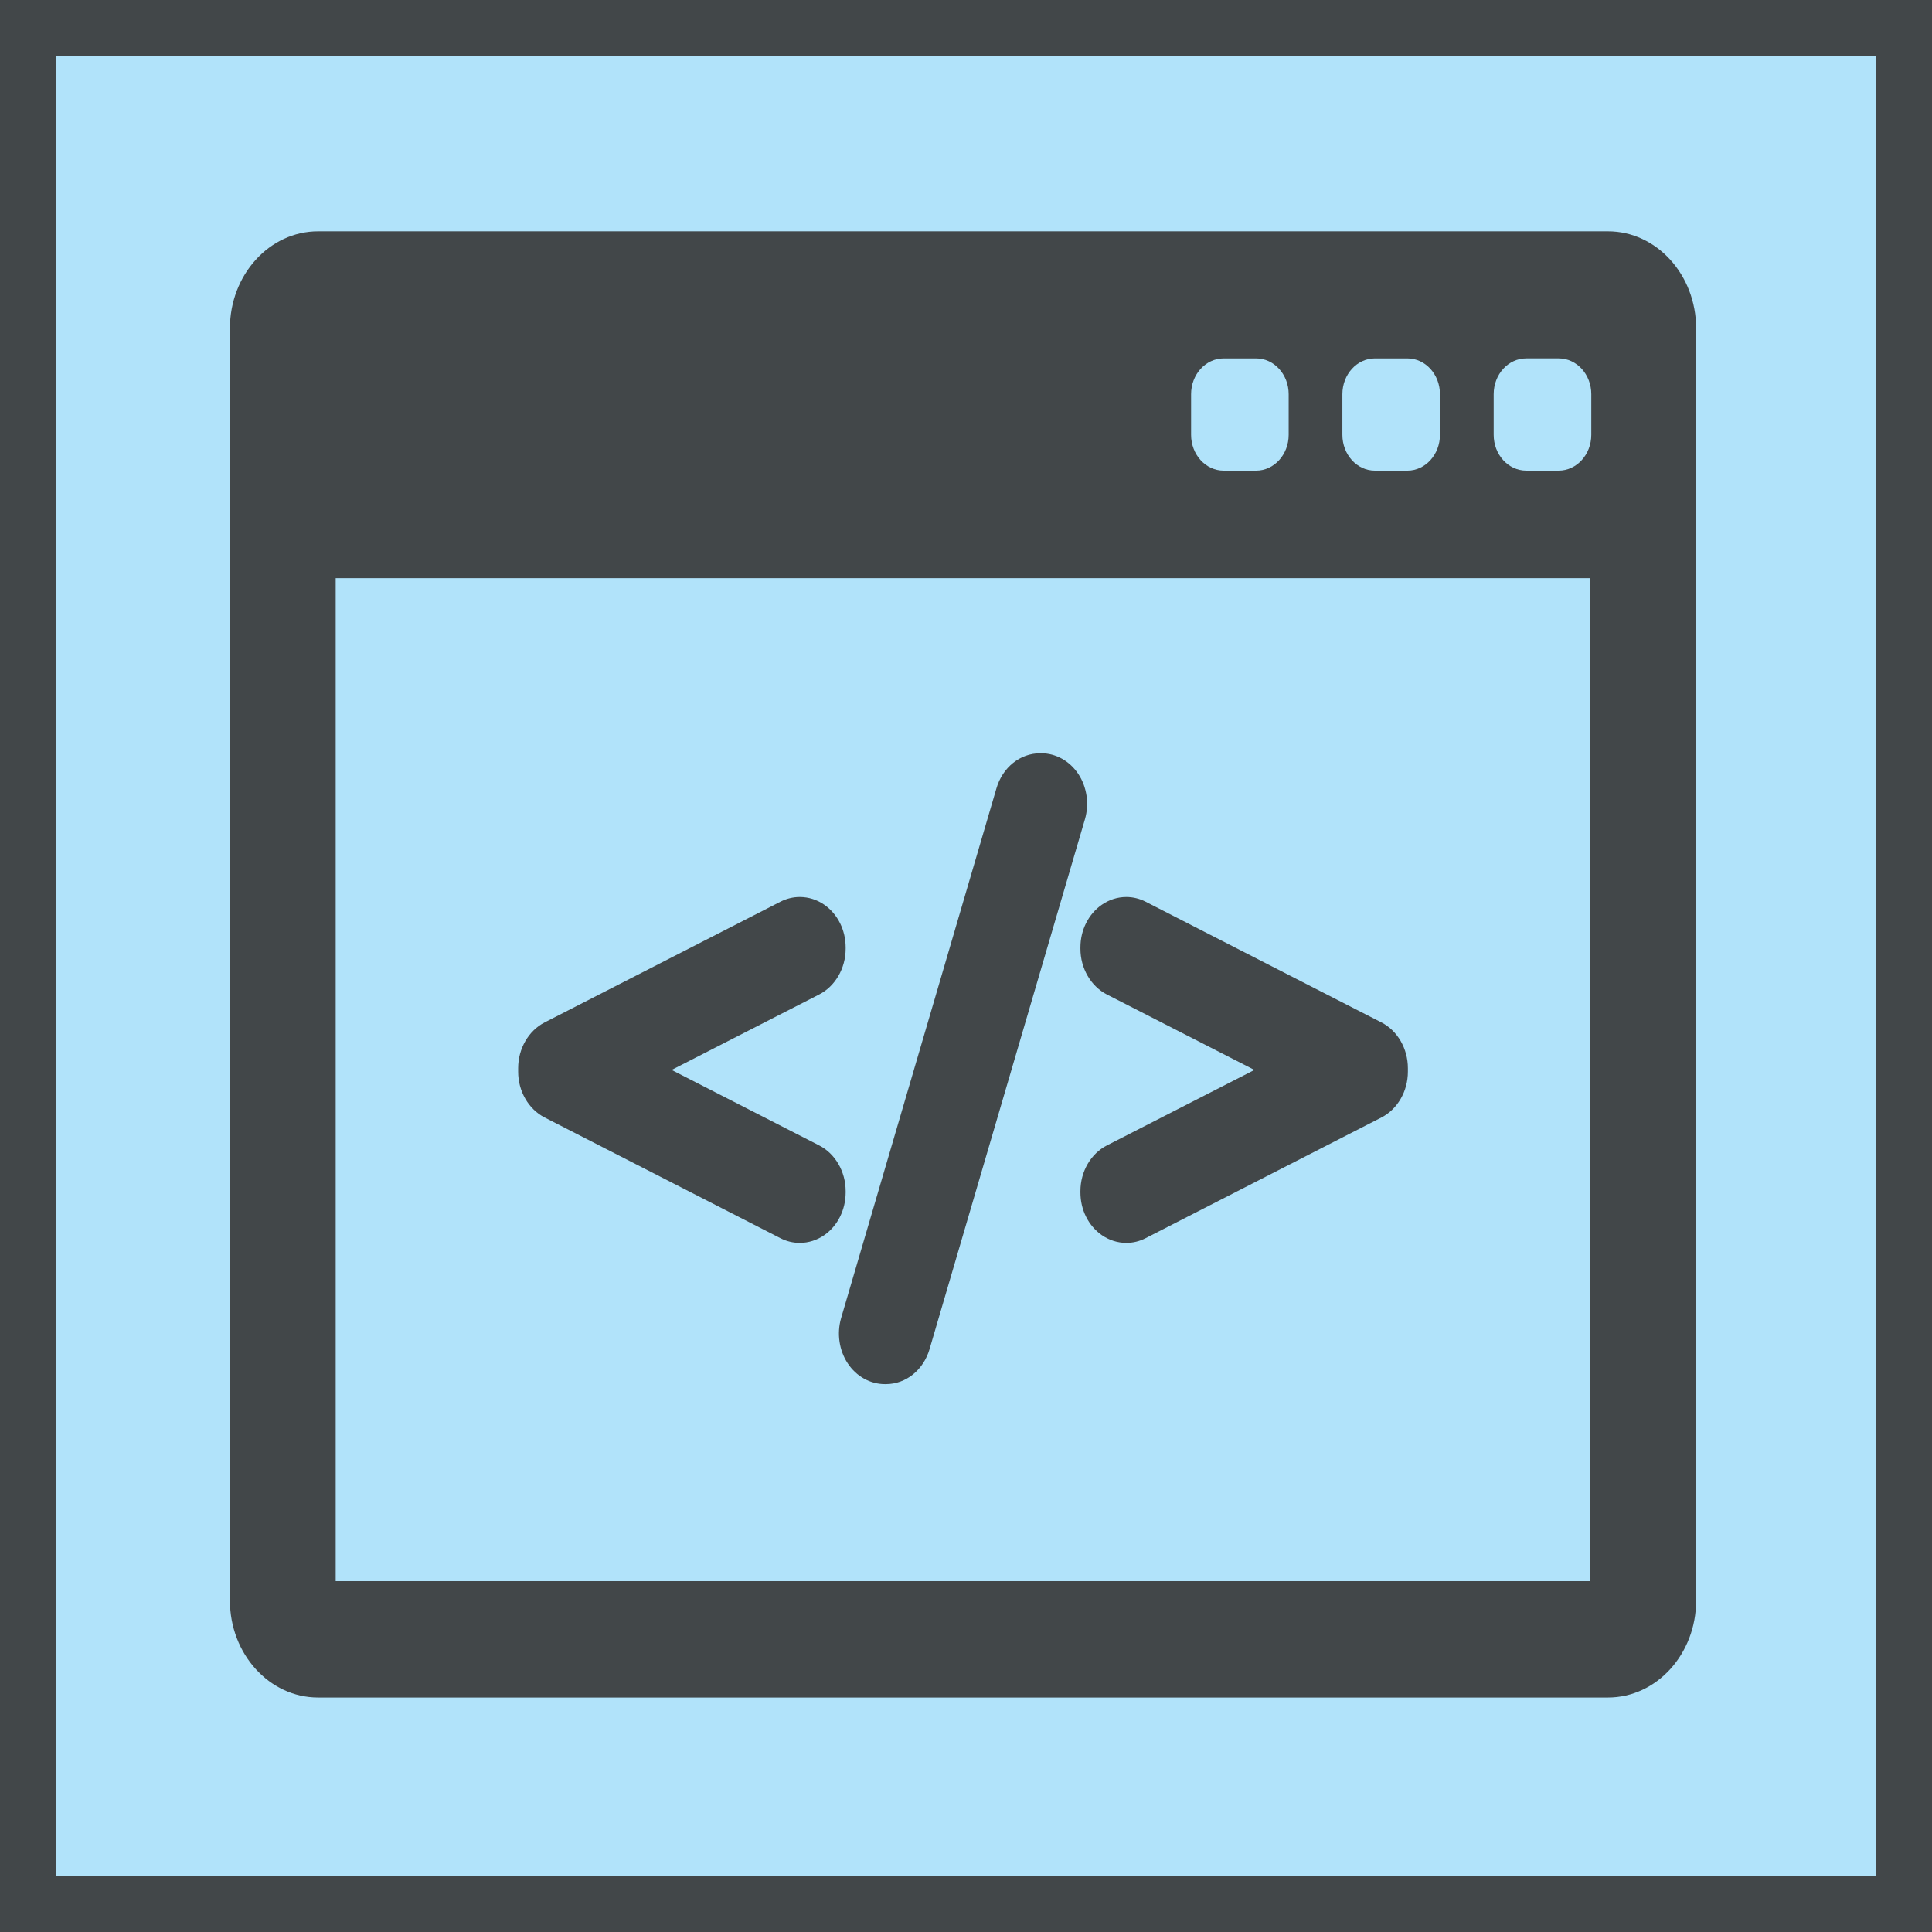 <?xml version="1.0" encoding="utf-8"?>
<!-- Generator: Adobe Illustrator 16.0.4, SVG Export Plug-In . SVG Version: 6.00 Build 0)  -->
<!DOCTYPE svg PUBLIC "-//W3C//DTD SVG 1.1//EN" "http://www.w3.org/Graphics/SVG/1.1/DTD/svg11.dtd">
<svg version="1.1" id="Layer_1" xmlns="http://www.w3.org/2000/svg" xmlns:xlink="http://www.w3.org/1999/xlink" x="0px" y="0px"
	 width="103px" height="103px" viewBox="0 0 103 103" enable-background="new 0 0 103 103" xml:space="preserve">
<g>
	<rect x="1.5" y="1.5" fill="#B1E3FA" width="100" height="100"/>
	<path fill="#424749" d="M100,3v97H3V3H100 M103,0H0v103h103V0L103,0z"/>
</g>
<g>
	<g>
		<g>
			<path fill="#424749" d="M85.729,12.333H16.955c-2.59,0-4.697,2.319-4.697,5.171v67.827c0,2.85,2.107,5.168,4.697,5.168h68.773
				c2.59,0,4.697-2.318,4.697-5.168V17.505C90.426,14.653,88.318,12.333,85.729,12.333z M71.566,21.017
				c0-1.056,0.775-1.909,1.732-1.909h1.736c0.959,0,1.734,0.854,1.734,1.909v2.164c0,1.055-0.777,1.91-1.734,1.91h-1.736
				c-0.957,0-1.732-0.855-1.732-1.91V21.017z M63.5,21.017c0-1.056,0.777-1.909,1.736-1.909h1.732c0.957,0,1.734,0.854,1.734,1.909
				v2.164c0,1.055-0.777,1.91-1.734,1.91h-1.732c-0.959,0-1.736-0.855-1.736-1.91V21.017z M84.787,84.295H17.896V30.824h66.892
				V84.295L84.787,84.295z M84.836,23.18c0,1.055-0.779,1.91-1.736,1.91h-1.734c-0.959,0-1.734-0.855-1.734-1.91v-2.164
				c0-1.056,0.775-1.909,1.734-1.909H83.1c0.959,0,1.736,0.854,1.736,1.909V23.18z"/>
			<path fill="#424749" d="M29.037,59.576l12.574,6.438c0.324,0.166,0.671,0.248,1.028,0.248c0.467,0,0.921-0.146,1.316-0.42
				c0.707-0.498,1.129-1.346,1.129-2.27v-0.07c0-1.041-0.555-2-1.414-2.438l-7.864-4.023l7.864-4.022
				c0.859-0.439,1.414-1.396,1.414-2.439v-0.069c0-0.925-0.422-1.772-1.129-2.269c-0.391-0.274-0.846-0.42-1.317-0.42
				c-0.354,0-0.71,0.086-1.028,0.25l-12.573,6.435c-0.858,0.44-1.413,1.398-1.413,2.439v0.193
				C27.624,58.178,28.178,59.135,29.037,59.576z"/>
			<path fill="#424749" d="M45.196,72.686c0.458,0.691,1.196,1.105,1.974,1.105h0.062c1.068,0,2.001-0.754,2.326-1.869l8.284-28.25
				c0.236-0.817,0.105-1.716-0.354-2.409c-0.459-0.691-1.195-1.104-1.973-1.104h-0.064c-1.065,0-2.002,0.751-2.328,1.869
				l-8.283,28.25C44.605,71.098,44.738,71.994,45.196,72.686z"/>
			<path fill="#424749" d="M57.6,50.58c0,1.042,0.555,1.999,1.414,2.44l7.863,4.021l-7.863,4.023
				c-0.859,0.438-1.414,1.396-1.414,2.438v0.07c0,0.924,0.422,1.771,1.131,2.27c0.393,0.273,0.846,0.42,1.314,0.42
				c0.355,0,0.701-0.082,1.029-0.25l12.572-6.436c0.859-0.441,1.412-1.398,1.412-2.439v-0.191c0-1.041-0.553-2-1.412-2.439
				l-12.572-6.435c-0.316-0.163-0.674-0.25-1.027-0.25c-0.471,0-0.924,0.146-1.316,0.42c-0.707,0.497-1.131,1.344-1.131,2.268V50.58
				L57.6,50.58L57.6,50.58z"/>
		</g>
	</g>
</g>
</svg>
